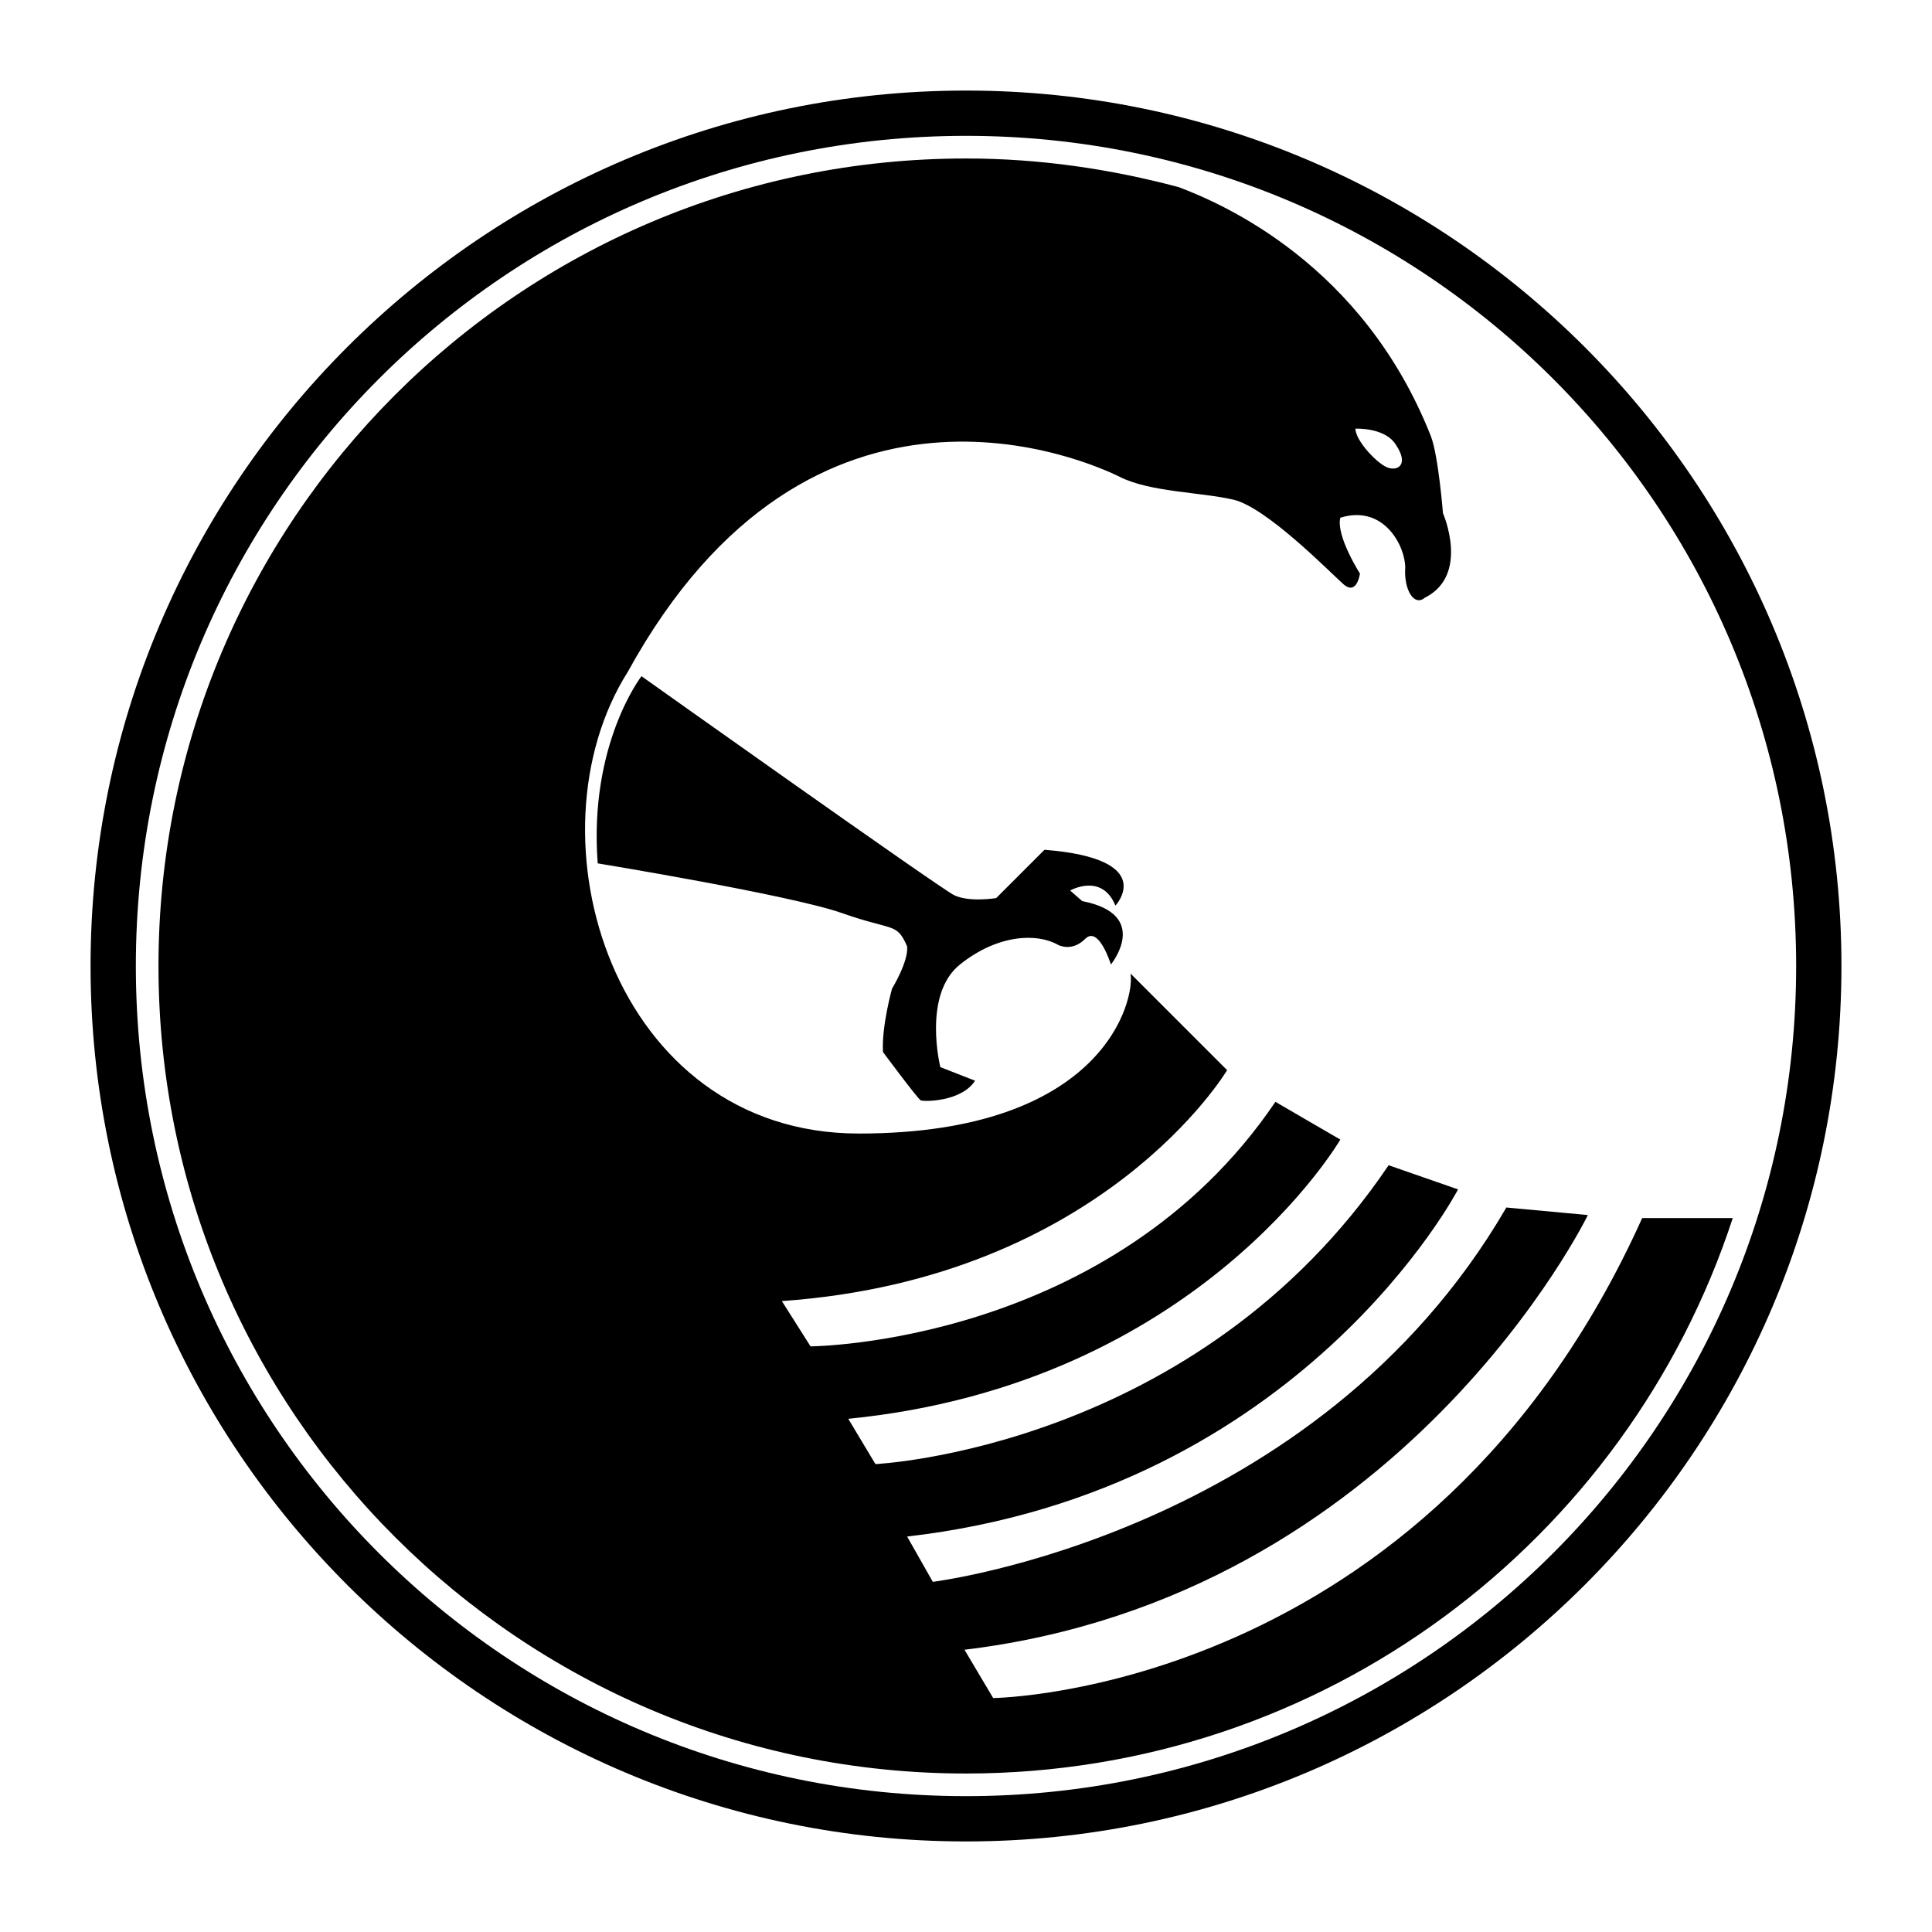<svg viewBox="0 0 128 128">
	<g>
		<path d="M64,6C32,6,6,32,6,64c0,32,26,58,58,58c32,0,58-26,58-58C122,32,96,6,64,6z M64,119
			C33.6,119,9,94.4,9,64C9,33.6,33.6,9,64,9c30.4,0,55,24.6,55,55C119,94.4,94.4,119,64,119z"/>
		<path d="M108.8,80.7c-14.2,31.5-43,31.8-43,31.8l-1.9-3.2c29-3.5,41.3-28.8,41.3-28.8L99.8,80
			c-12.6,21.7-38,24.8-38,24.8l-1.7-3c26.1-3,36.5-23,36.5-23L92,77.2C79.3,96,58,97,58,97l-1.8-3c23.2-2.3,32.6-18.5,32.6-18.5
			L84.5,73C73.6,89.1,53.7,89.2,53.7,89.2l-1.9-3c21.3-1.5,29.5-15.3,29.5-15.3l-6.4-6.4c0.3,1.7-1.7,10.6-18,10.6
			S34.7,55.4,41.6,44.5c12.2-22.2,30.6-13.9,32.6-12.9s5.3,1,7.5,1.5c2.2,0.5,6.4,4.8,7.3,5.6s1.1-0.7,1.1-0.7s-1.6-2.5-1.3-3.7
			c2.9-0.9,4.3,1.9,4.3,3.3c-0.1,1.5,0.6,2.6,1.3,2c3-1.5,1.2-5.6,1.2-5.6s-0.3-3.8-0.8-5.1C90.3,17.5,81,13.5,78.1,12.4
			c-4.5-1.2-9.2-1.9-14.1-1.9c-29.6,0-53.5,24-53.5,53.5c0,29.6,24,53.5,53.5,53.5c23.7,0,43.8-15.4,50.8-36.8H108.8z M92.5,29.5
			c0.8,1.2,0.2,1.7-0.5,1.5s-2.2-1.8-2.2-2.6C89.8,28.4,91.8,28.3,92.5,29.5z"/>
		<path d="M73.9,60c0,0,2.9-3.1-4.7-3.7L66,59.5c0,0-1.8,0.3-2.8-0.2c-1-0.5-20.7-14.5-20.7-14.5
			s-3.5,4.5-2.9,12.4c0,0,12.8,2.1,16.2,3.3s3.6,0.6,4.3,2.2c0.1,1-1,2.8-1,2.8s-0.7,2.5-0.6,4.2c0,0,2.3,3.1,2.5,3.2
			s2.7,0.1,3.6-1.3l-2.3-0.9c0,0-1.2-4.8,1.3-6.8c2.5-2,5.1-2.1,6.5-1.3c0,0,0.9,0.5,1.8-0.4s1.7,1.7,1.7,1.7s2.7-3.3-1.9-4.2
			L70.9,59C70.9,59,73,57.8,73.9,60z"/>
	</g>
</svg>
